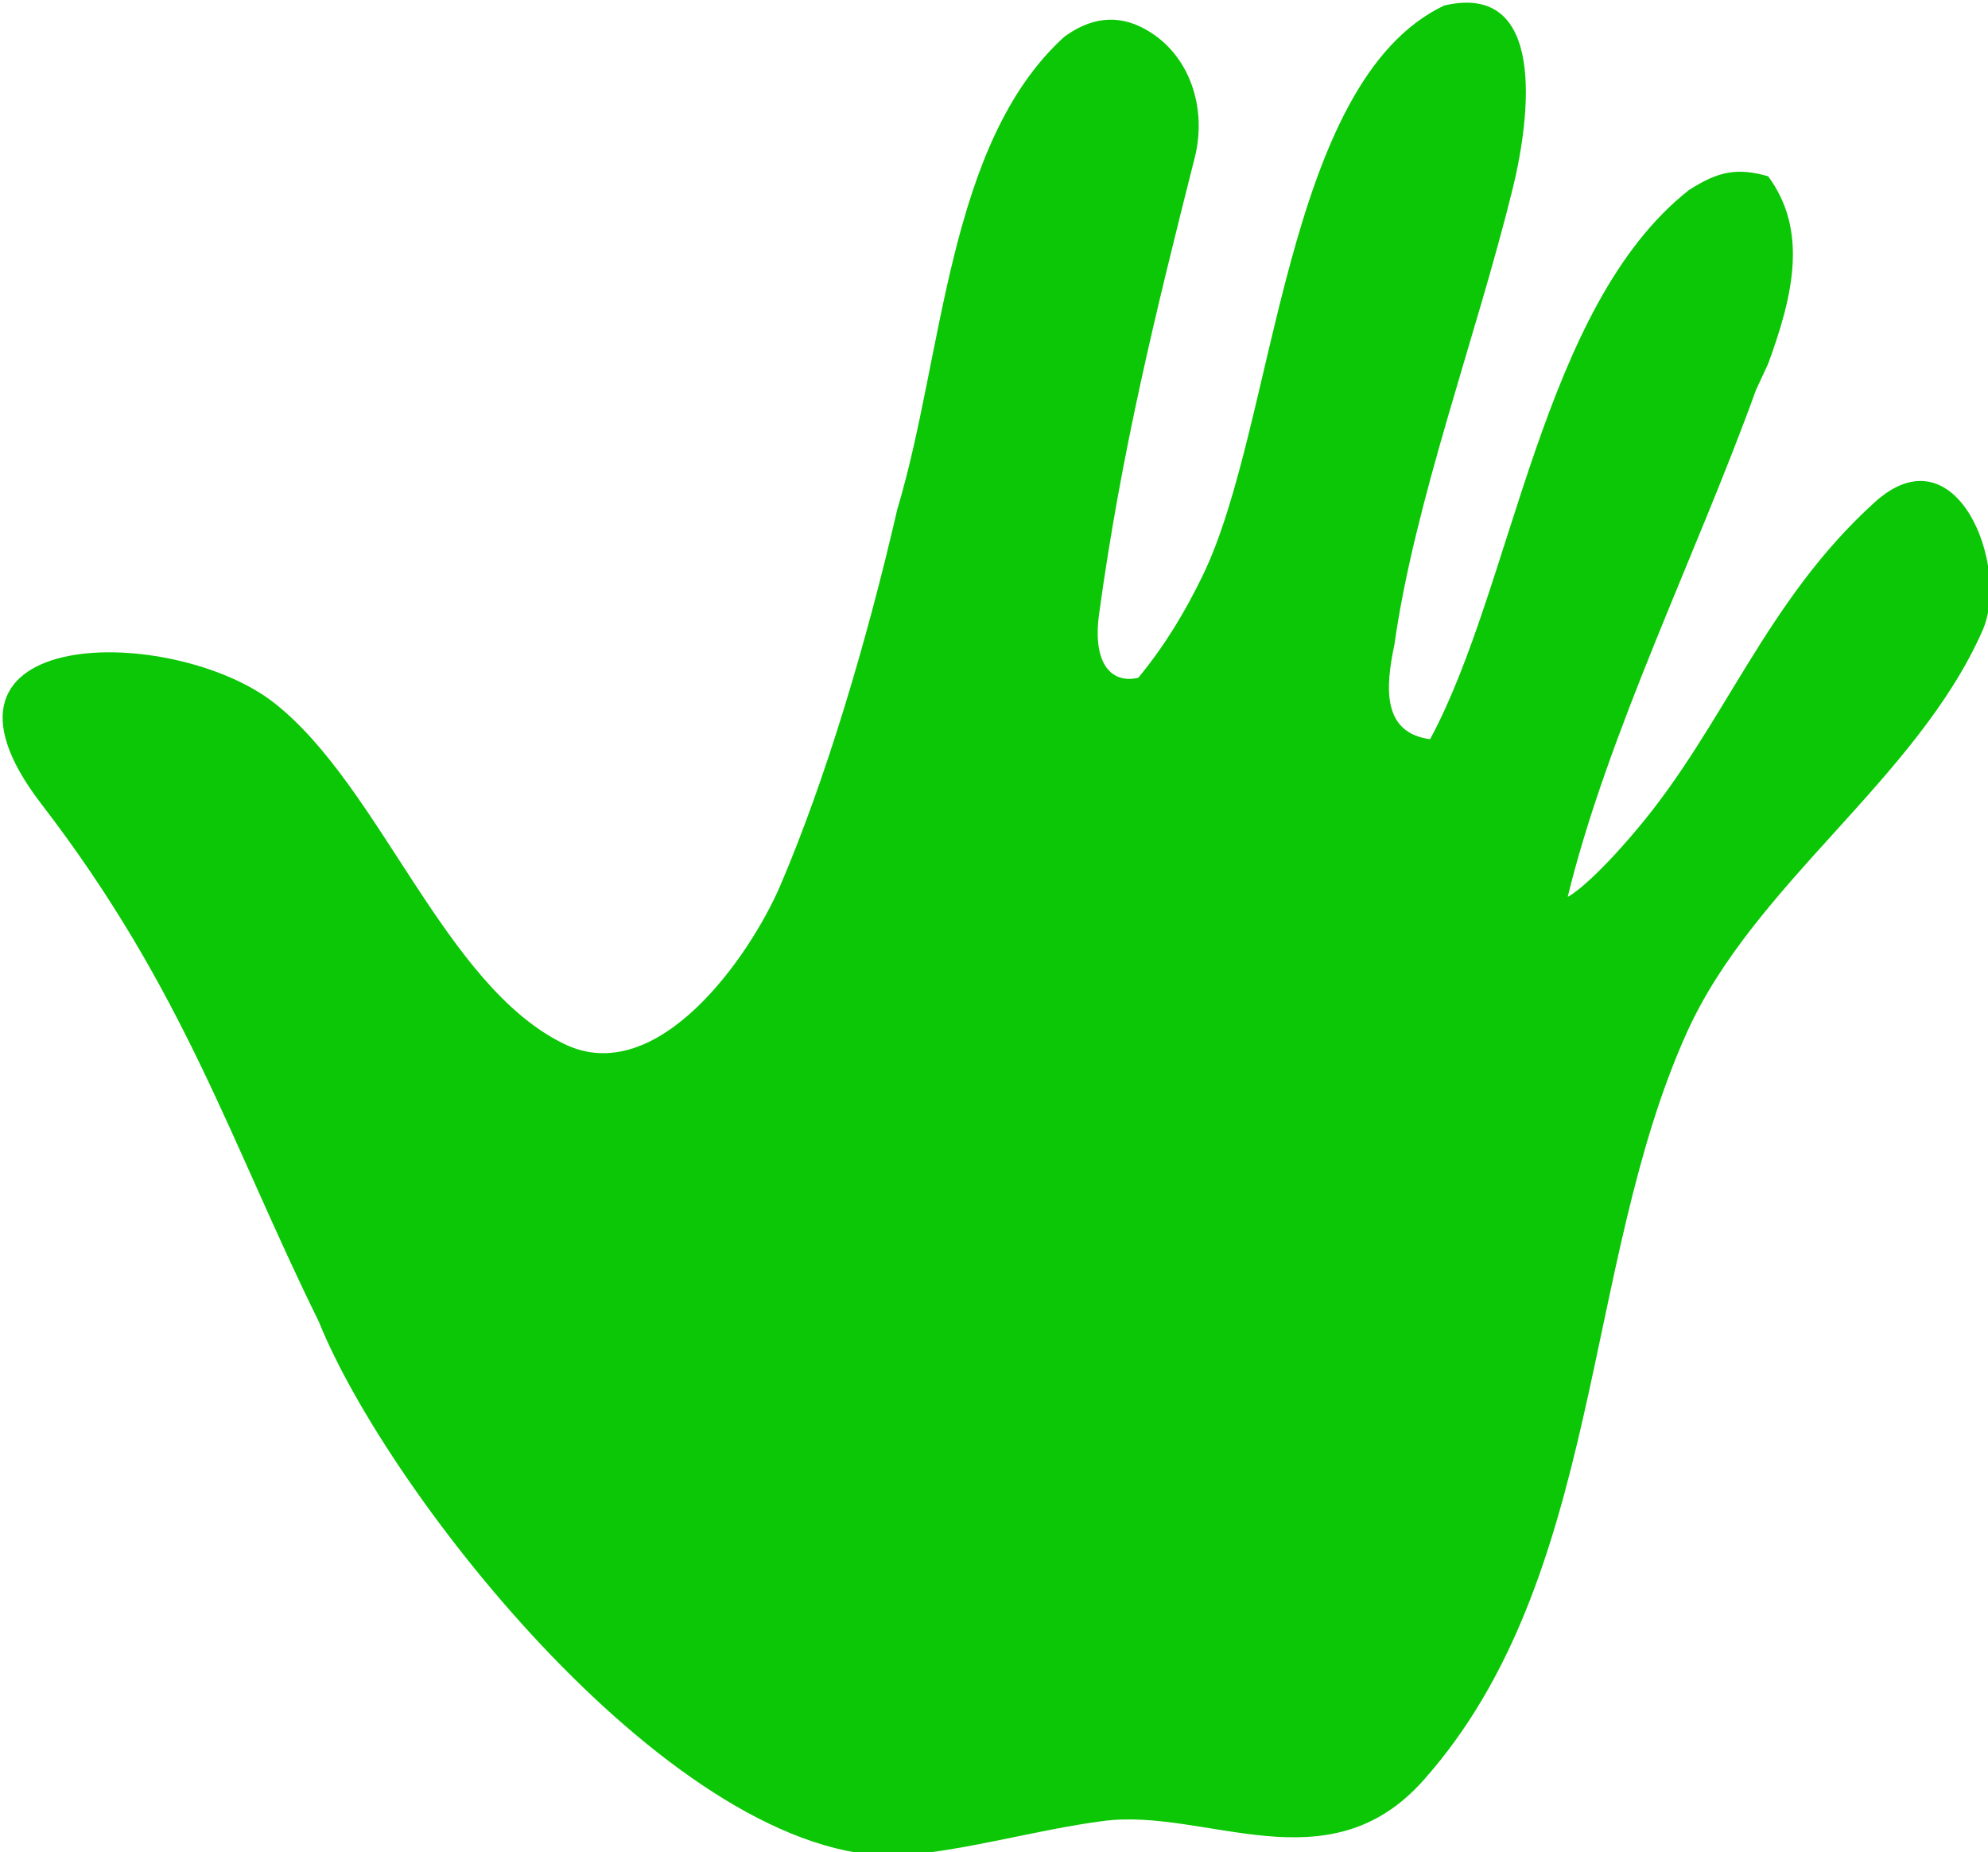 <?xml version="1.0" encoding="utf-8"?>
<svg viewBox="566.447 40.697 101.178 94.266" xmlns="http://www.w3.org/2000/svg">
  <path d="M 430.859 414.384 C 443.199 414.764 459.209 394.114 463.039 384.484 C 467.939 374.444 470.489 365.914 478.419 355.504 C 486.129 345.384 471.049 345.394 465.459 349.884 C 459.609 354.564 456.079 365.684 449.439 368.934 C 444.259 371.484 439.129 364.014 437.449 360.054 C 434.939 354.124 432.669 346.454 430.969 339.004 C 428.399 330.394 428.209 318.504 421.709 312.544 C 420.329 311.524 418.809 311.214 417.199 312.134 C 414.719 313.534 413.789 316.574 414.479 319.314 C 416.679 328.114 418.559 335.854 419.779 344.854 C 420.169 347.724 419.049 348.774 417.609 348.434 C 416.149 346.654 414.999 344.724 414.029 342.694 C 409.969 334.244 409.579 315.084 400.649 310.794 C 394.939 309.444 395.879 317.054 396.849 321.044 C 398.869 329.334 402.289 338.544 403.409 346.584 C 403.919 349.014 404.079 351.514 401.429 351.874 C 396.809 343.214 395.259 327.644 387.089 321.134 C 385.449 320.064 384.399 319.864 382.689 320.354 C 380.479 323.374 381.279 326.984 382.689 330.854 C 382.909 331.344 383.139 331.834 383.359 332.314 C 386.659 341.524 391.589 351.554 393.799 360.694 C 393.649 360.654 392.359 359.814 389.899 356.844 C 385.089 351.054 382.819 344.134 376.789 338.614 C 372.229 334.434 369.239 342.244 370.809 345.804 C 374.449 354.124 383.469 359.964 387.189 368.284 C 393.029 381.334 391.839 398.864 401.799 410.164 C 407.109 416.194 413.859 411.684 419.559 412.444 C 423.279 412.934 427.079 414.094 430.859 414.384 Z" fill="#0cc706" stroke-width=".576" transform="matrix(-0.918, 0, 0, 0.909, 1007.743, -241.534)"/>
</svg>